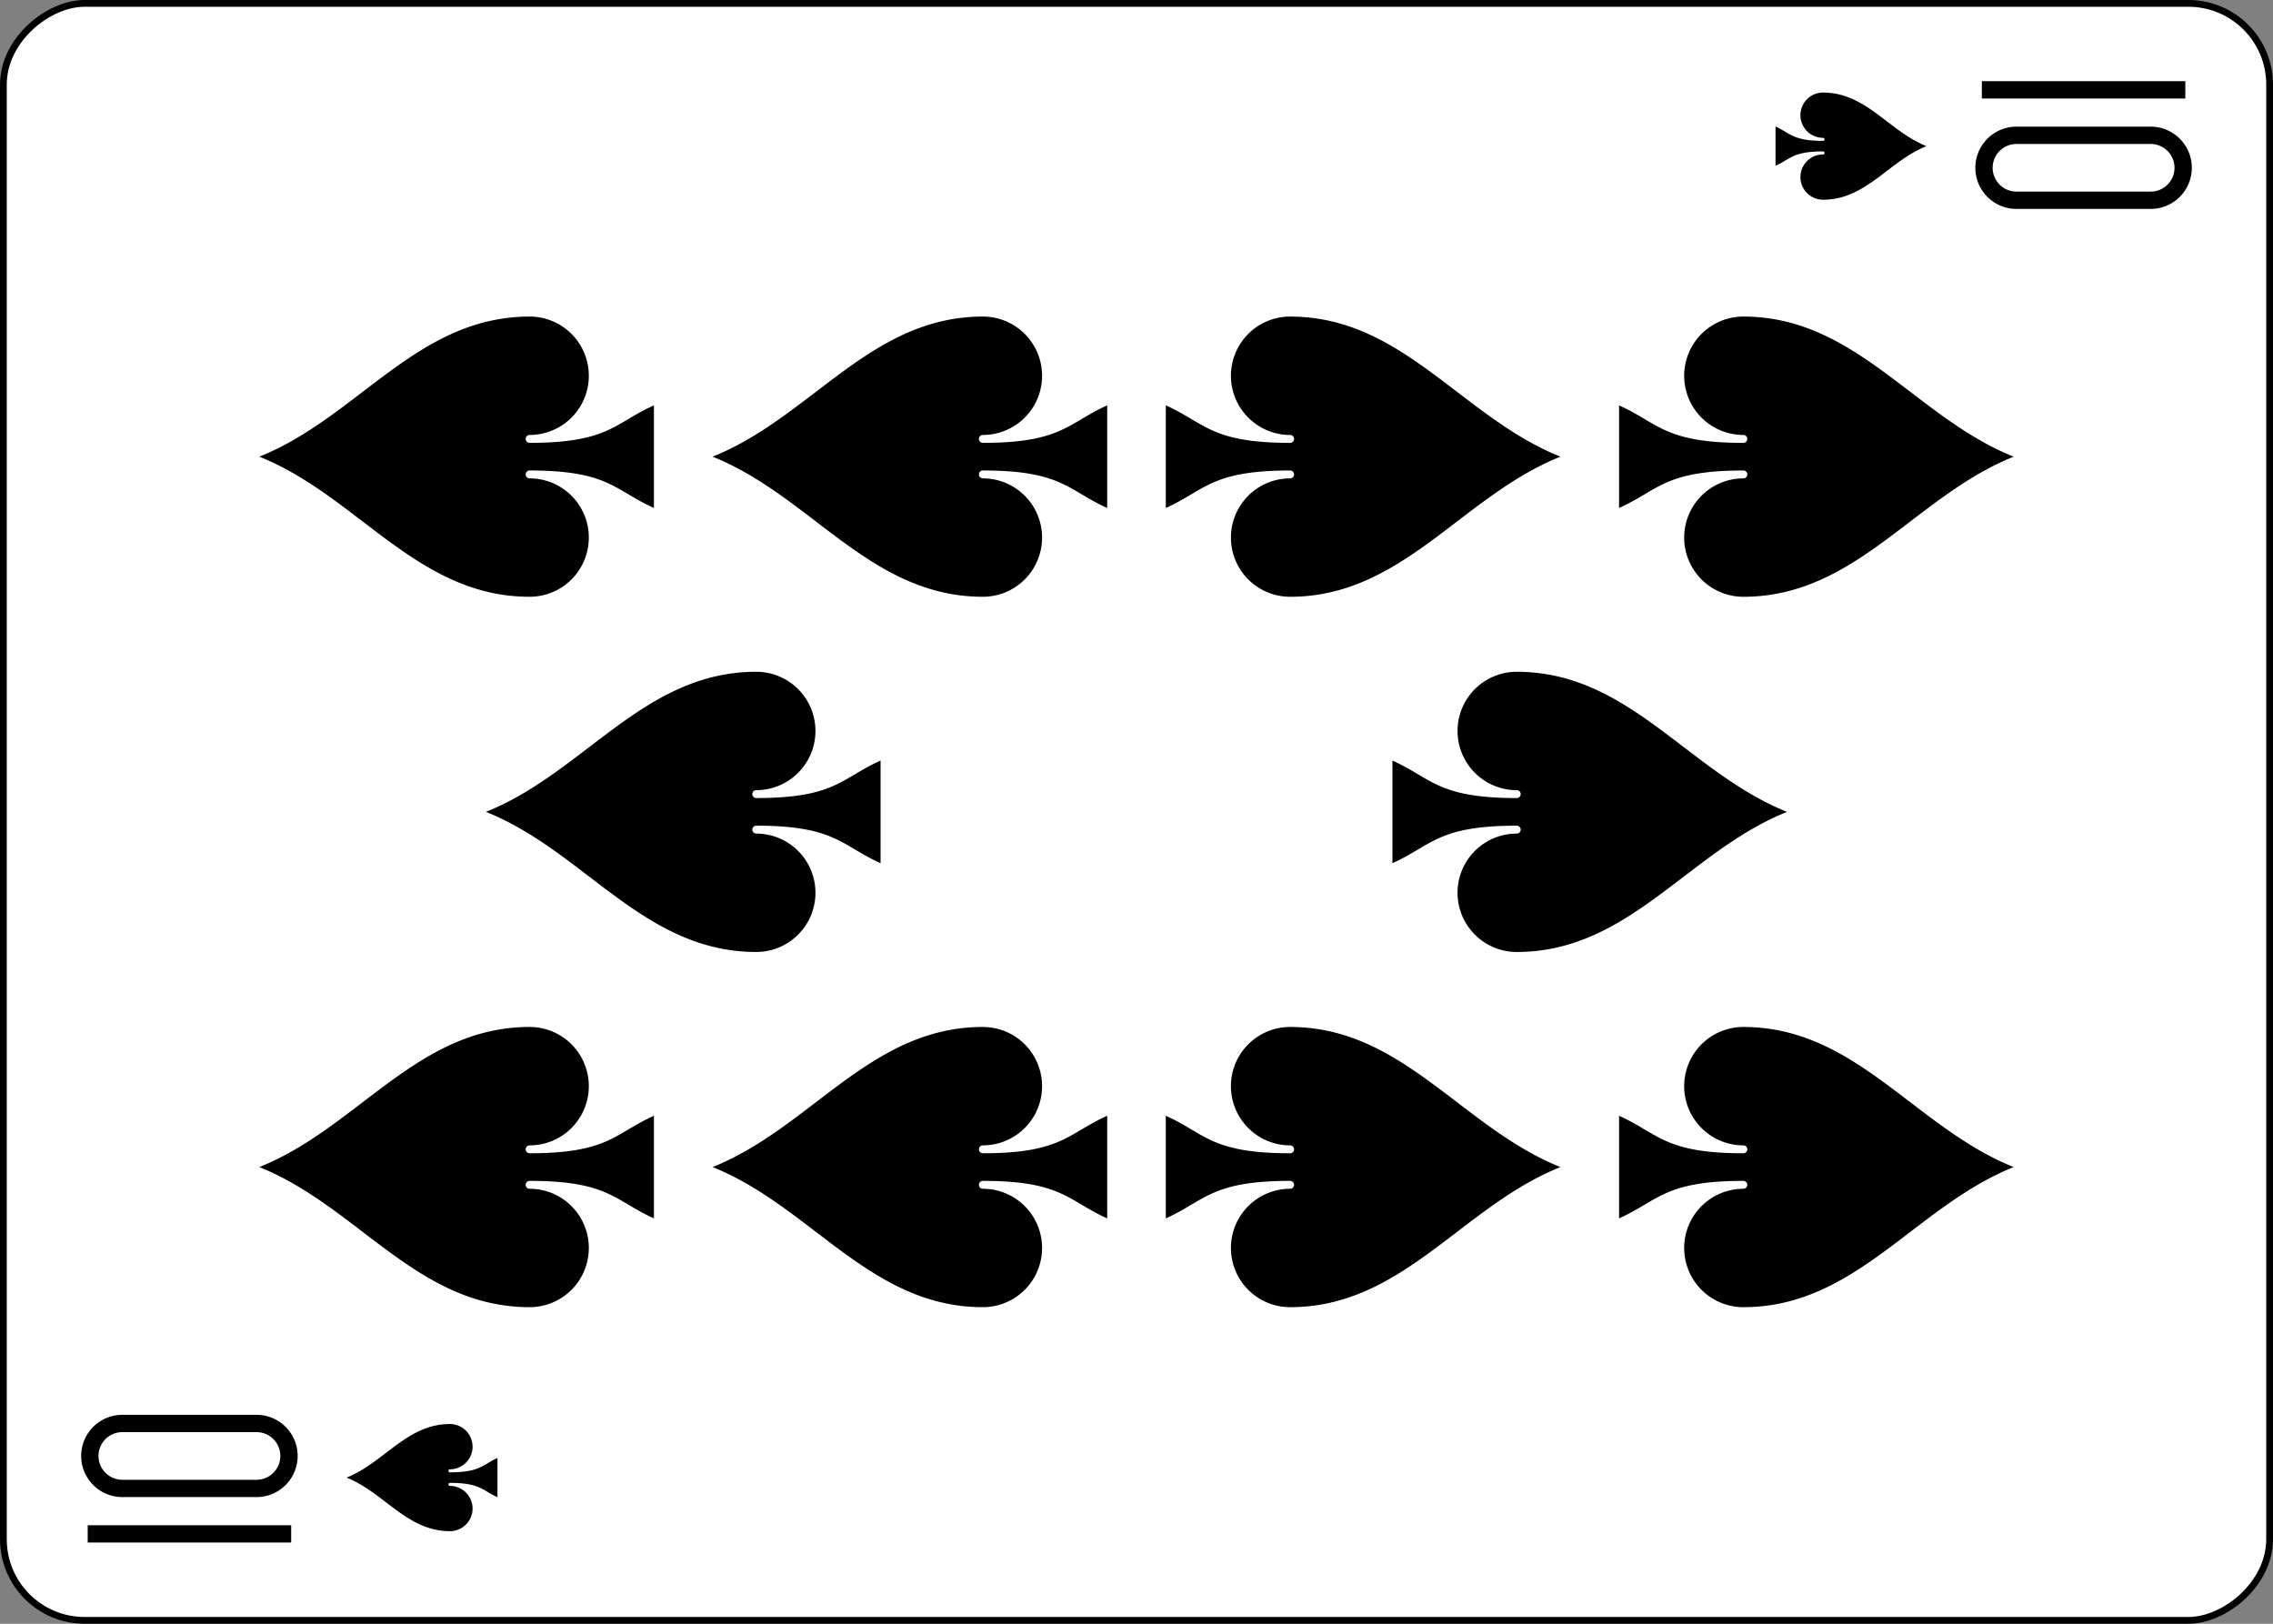 <?xml version="1.0" encoding="UTF-8" standalone="no"?>
<svg
   class="card"
   face="TS"
   height="2.5in"
   preserveAspectRatio="none"
   viewBox="-120 -168 336 240"
   width="3.5in"
   version="1.1"
   id="svg42"
   sodipodi:docname="TSr.svg"
   inkscape:version="1.1.2 (b8e25be833, 2022-02-05)"
   xmlns:inkscape="http://www.inkscape.org/namespaces/inkscape"
   xmlns:sodipodi="http://sodipodi.sourceforge.net/DTD/sodipodi-0.dtd"
   xmlns:xlink="http://www.w3.org/1999/xlink"
   xmlns="http://www.w3.org/2000/svg"
   xmlns:svg="http://www.w3.org/2000/svg">
  <rect x="-120" y="-168" width="336" height="240" fill="#808080" stroke="none"/>
  <sodipodi:namedview
     id="namedview44"
     pagecolor="#ffffff"
     bordercolor="#666666"
     borderopacity="1.0"
     inkscape:pageshadow="2"
     inkscape:pageopacity="0.0"
     inkscape:pagecheckerboard="0"
     inkscape:document-units="in"
     showgrid="false"
     inkscape:zoom="1.5446429"
     inkscape:cx="168"
     inkscape:cy="120.41618"
     inkscape:window-width="1366"
     inkscape:window-height="705"
     inkscape:window-x="-8"
     inkscape:window-y="-8"
     inkscape:window-maximized="1"
     inkscape:current-layer="svg42" />
  <defs
     id="defs8">
    <symbol
       id="SST"
       viewBox="-600 -600 1200 1200"
       preserveAspectRatio="xMinYMid">
      <path
         d="m 0,-500 c 100,250 355,400 355,685 a 150,150 0 0 1 -300,0 10,10 0 0 0 -20,0 c 0,200 50,215 95,315 h -260 c 45,-100 95,-115 95,-315 a 10,10 0 0 0 -20,0 150,150 0 0 1 -300,0 c 0,-285 255,-435 355,-685 z"
         fill="#000000"
         id="path2" />
    </symbol>
    <symbol
       id="VST"
       viewBox="-500 -500 1000 1000"
       preserveAspectRatio="xMinYMid">
      <path
         d="M -260,430 V -430 M -50,0 v -310 a 150,150 0 0 1 300,0 v 620 a 150,150 0 0 1 -300,0 z"
         stroke="#000000"
         stroke-width="80"
         stroke-linecap="square"
         stroke-miterlimit="1.5"
         fill="none"
         id="path5" />
    </symbol>
  </defs>
  <rect
     width="239"
     height="335"
     x="-167.5"
     y="-215.5"
     rx="12"
     ry="12"
     fill="#ffffff"
     stroke="#000000"
     id="rect10"
     transform="rotate(90)" />
  <use
     xlink:href="#VST"
     height="32"
     width="32"
     x="-114.4"
     y="-156"
     id="use12"
     transform="rotate(90,48,0)" />
  <use
     xlink:href="#SST"
     height="26.769"
     width="26.769"
     x="-111.784"
     y="-119"
     id="use14"
     transform="rotate(90,48,0)" />
  <use
     xlink:href="#SST"
     height="70"
     width="70"
     x="-87.501"
     y="-135.501"
     id="use16"
     transform="rotate(90,48,0)" />
  <use
     xlink:href="#SST"
     height="70"
     width="70"
     x="17.501"
     y="-135.501"
     id="use18"
     transform="rotate(90,48,0)" />
  <use
     xlink:href="#SST"
     height="70"
     width="70"
     x="-87.501"
     y="-68.5"
     id="use20"
     transform="rotate(90,48,0)" />
  <use
     xlink:href="#SST"
     height="70"
     width="70"
     x="17.501"
     y="-68.5"
     id="use22"
     transform="rotate(90,48,0)" />
  <use
     xlink:href="#SST"
     height="70"
     width="70"
     x="-35"
     y="-102"
     id="use24"
     transform="rotate(90,48,0)" />
  <g
     transform="rotate(-90,0,-48)"
     id="g40">
    <use
       xlink:href="#VST"
       height="32"
       width="32"
       x="-114.4"
       y="-156"
       id="use26" />
    <use
       xlink:href="#SST"
       height="26.769"
       width="26.769"
       x="-111.784"
       y="-119"
       id="use28" />
    <use
       xlink:href="#SST"
       height="70"
       width="70"
       x="-87.501"
       y="-135.501"
       id="use30" />
    <use
       xlink:href="#SST"
       height="70"
       width="70"
       x="17.501"
       y="-135.501"
       id="use32" />
    <use
       xlink:href="#SST"
       height="70"
       width="70"
       x="-87.501"
       y="-68.5"
       id="use34" />
    <use
       xlink:href="#SST"
       height="70"
       width="70"
       x="17.501"
       y="-68.5"
       id="use36" />
    <use
       xlink:href="#SST"
       height="70"
       width="70"
       x="-35"
       y="-102"
       id="use38" />
  </g>
</svg>
